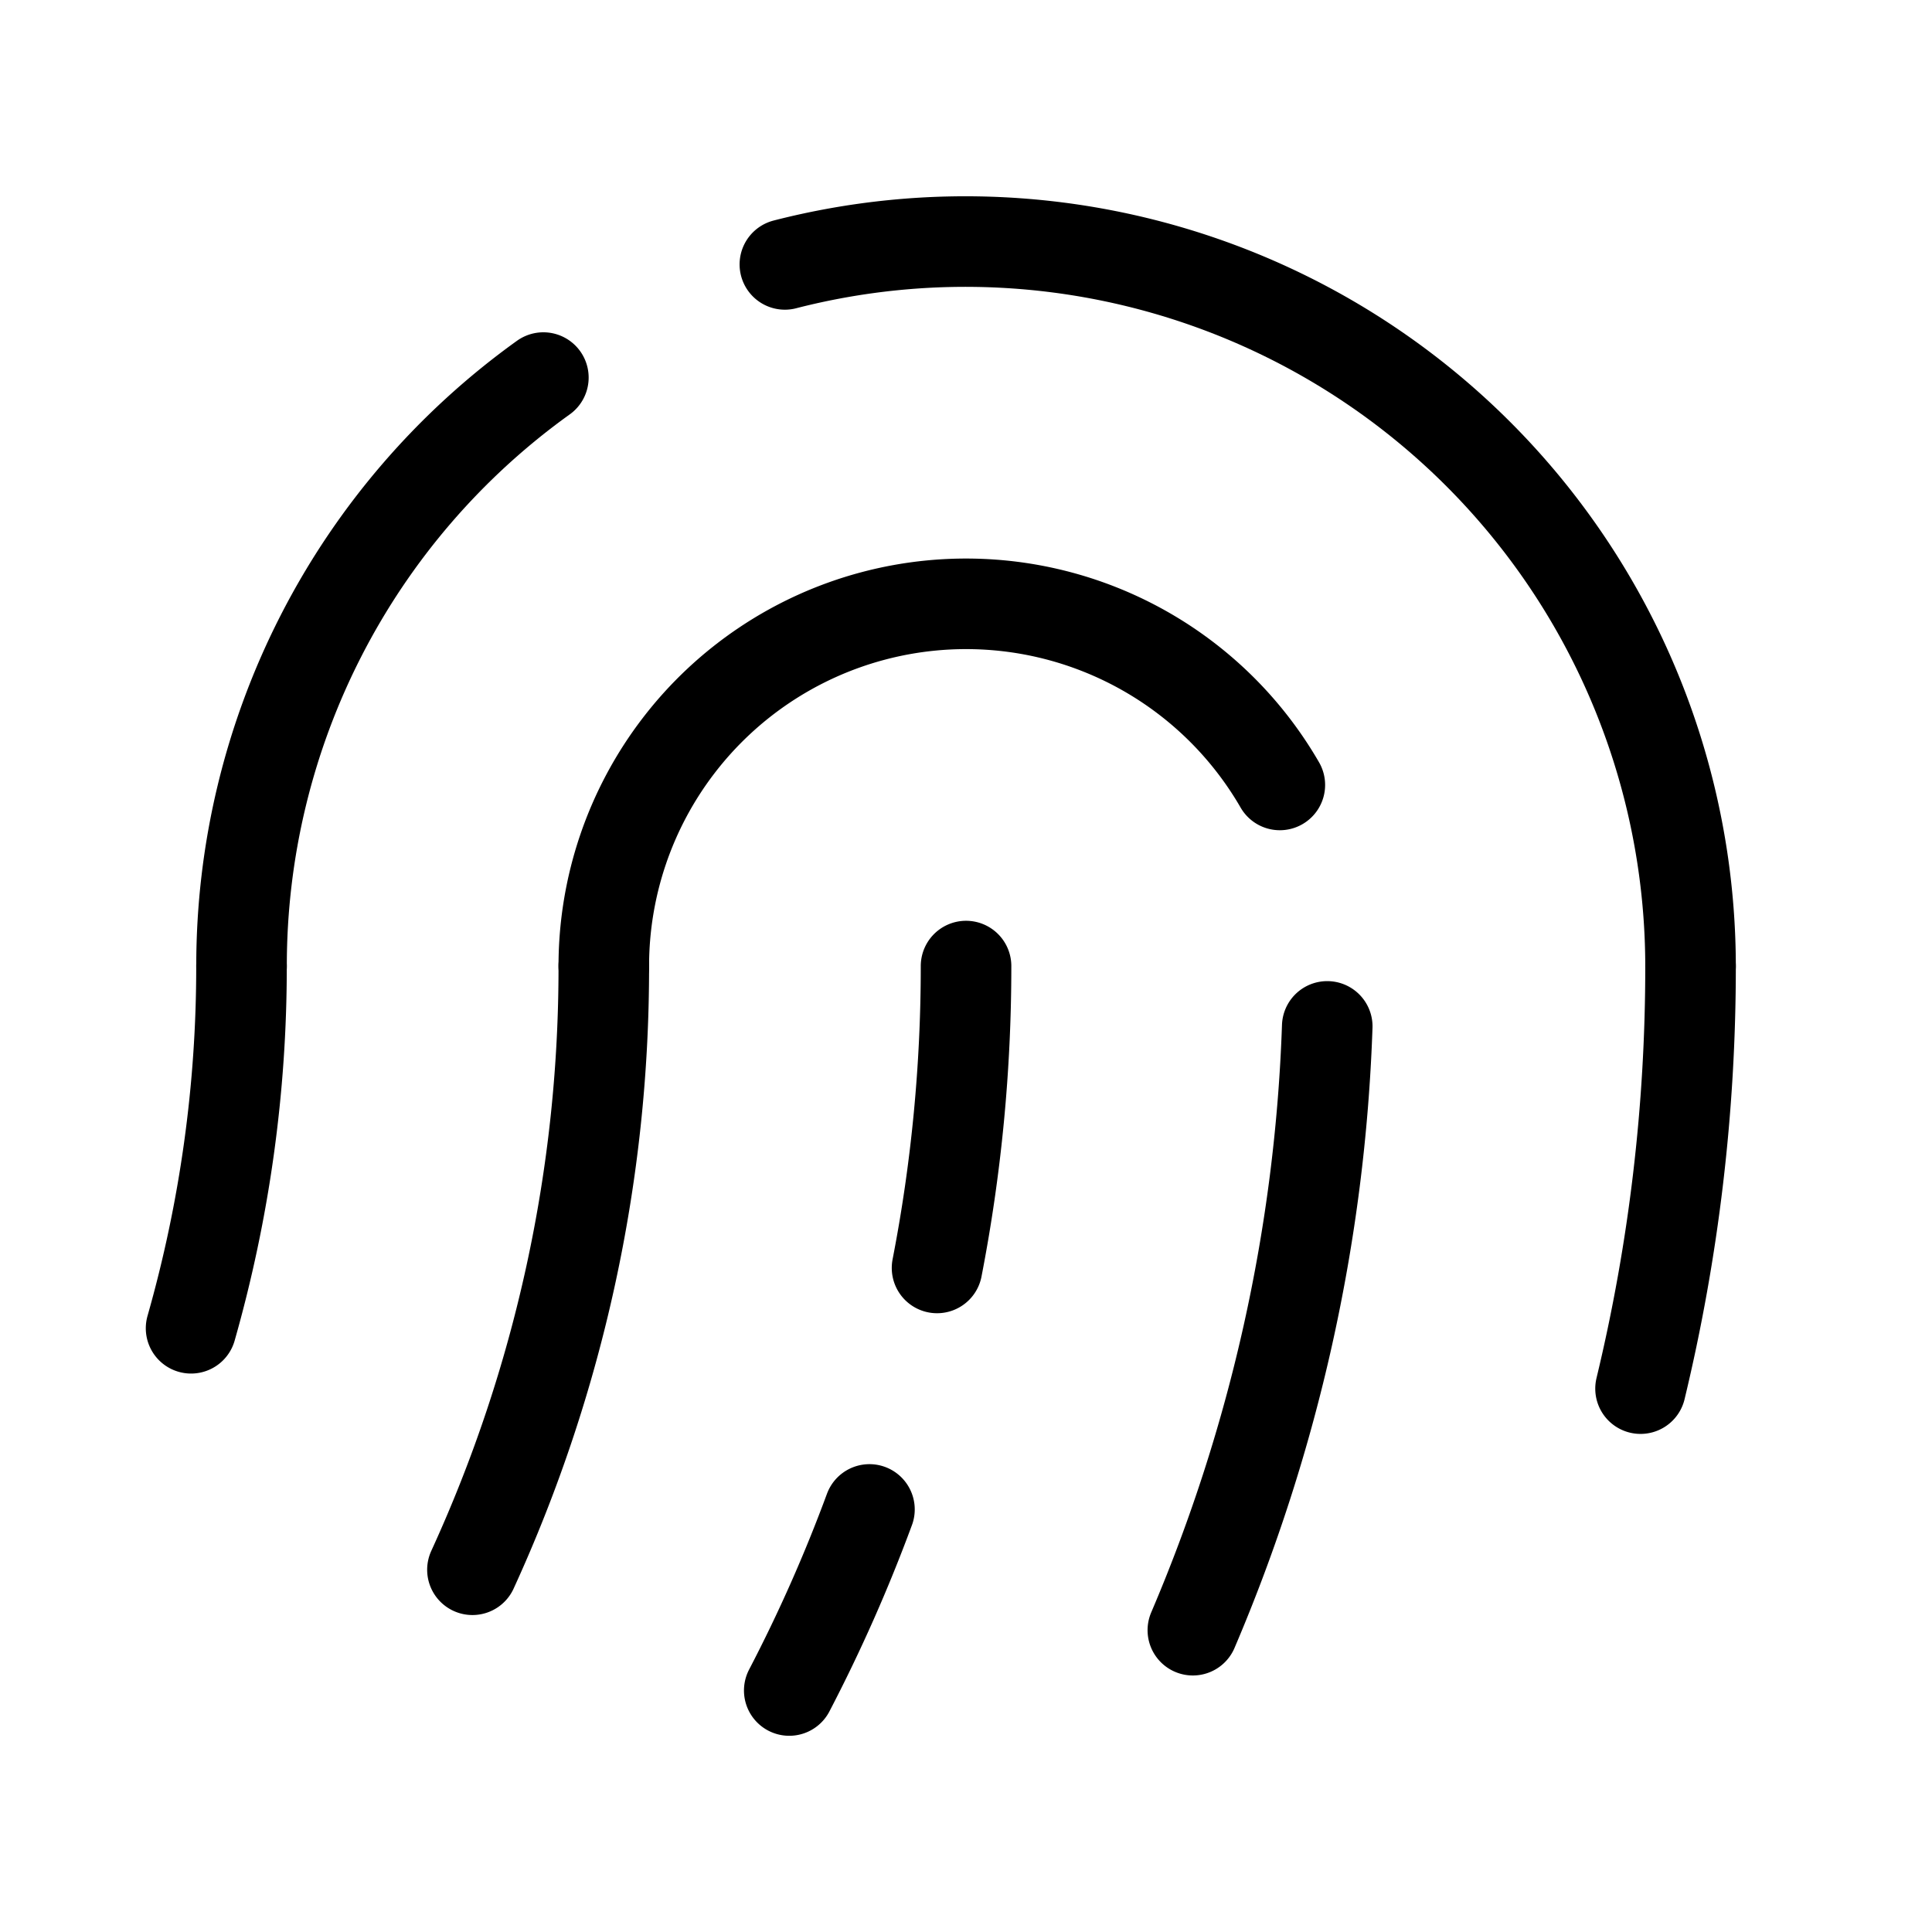 <svg id="Layer_1" data-name="Layer 1" xmlns="http://www.w3.org/2000/svg" viewBox="0 0 256 256">
  <rect width="256" height="256" fill="none"/>
  <path d="M104,35.035a96.082,96.082,0,0,1,120.006,92.974" fill="none" stroke="#000" stroke-linecap="round" stroke-linejoin="round" stroke-width="12"/>
  <path d="M32.006,128.009A95.875,95.875,0,0,1,71.999,50.031" fill="none" stroke="#000" stroke-linecap="round" stroke-linejoin="round" stroke-width="12"/>
  <path d="M224.006,128.009A238.546,238.546,0,0,1,217.38,184" fill="none" stroke="#000" stroke-linecap="round" stroke-linejoin="round" stroke-width="12"/>
  <path d="M80.006,128.009a191.291,191.291,0,0,1-17.405,79.991" fill="none" stroke="#000" stroke-linecap="round" stroke-linejoin="round" stroke-width="12"/>
  <path d="M115.207,200.009a206.85,206.85,0,0,1-10.627,23.991" fill="none" stroke="#000" stroke-linecap="round" stroke-linejoin="round" stroke-width="12"/>
  <path d="M128.006,128.009a209.054,209.054,0,0,1-3.843,40" fill="none" stroke="#000" stroke-linecap="round" stroke-linejoin="round" stroke-width="12"/>
  <path d="M175.866,136.004a222.98,222.98,0,0,1-17.807,80.005" fill="none" stroke="#000" stroke-linecap="round" stroke-linejoin="round" stroke-width="12"/>
  <path d="M80.006,128.009a48.006,48.006,0,0,1,89.578-24" fill="none" stroke="#000" stroke-linecap="round" stroke-linejoin="round" stroke-width="12"/>
  <path d="M32,128.009a174.656,174.656,0,0,1-6.681,47.993" fill="none" stroke="#000" stroke-linecap="round" stroke-linejoin="round" stroke-width="12"/>
</svg>
